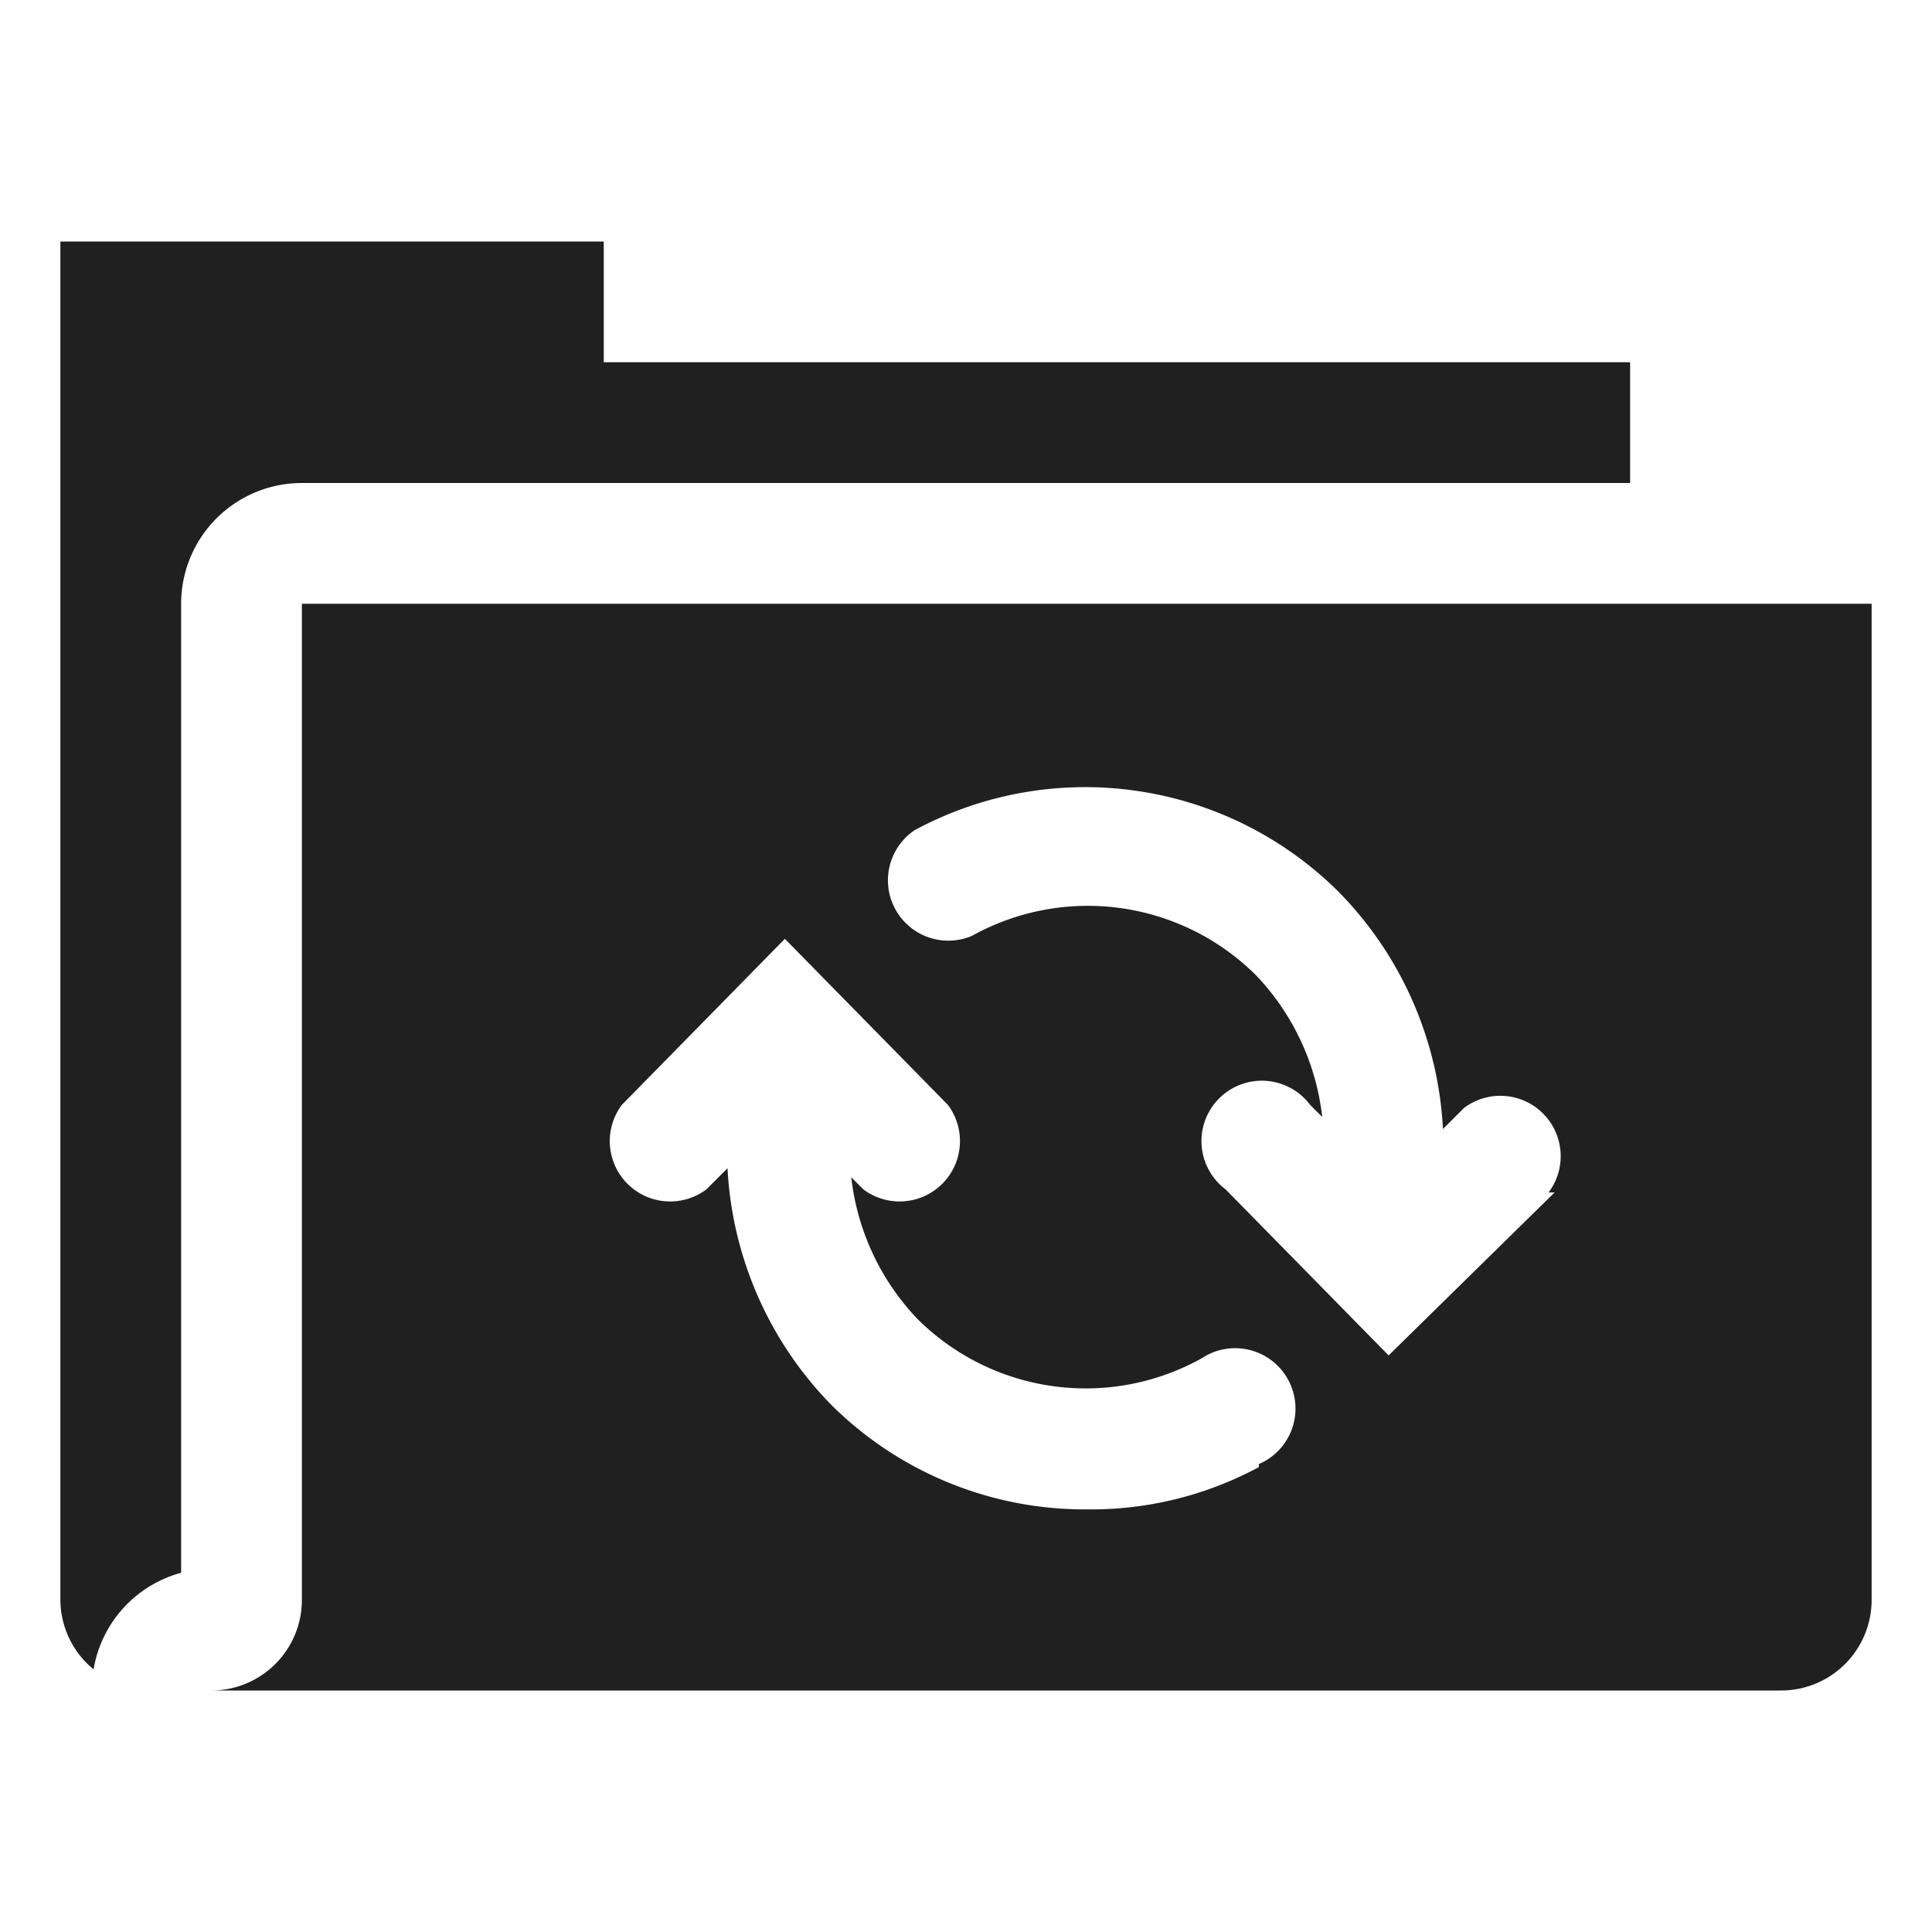 <svg xmlns="http://www.w3.org/2000/svg" viewBox="0 0 64 64" aria-labelledby="title" aria-describedby="desc"><path data-name="layer1" d="M10 20v33a3 3 0 0 1-3 3h52a3 3 0 0 0 3-3V20zm31.7 28.6A11.7 11.7 0 0 1 36 50a11.9 11.9 0 0 1-8.5-3.5 12.1 12.1 0 0 1-3.4-7.8l-.7.7a2 2 0 0 1-2.8-2.8l5.4-5.5 5.4 5.5a2 2 0 0 1-2.8 2.8l-.4-.4a8.1 8.1 0 0 0 2.2 4.7 7.9 7.9 0 0 0 9.4 1.3 2 2 0 1 1 1.9 3.5zm9.8-9.1L46 44.9l-5.4-5.5a2 2 0 1 1 2.8-2.8l.4.4a8.1 8.1 0 0 0-2.2-4.7 7.9 7.9 0 0 0-9.4-1.3 2 2 0 0 1-1.9-3.5 11.9 11.9 0 0 1 14.1 2.1 12.1 12.1 0 0 1 3.4 7.8l.7-.7a2 2 0 0 1 2.8 2.8z" fill="#202020"/><path data-name="layer1" d="M10 16h44v-4H20V8H2v45a3 3 0 0 0 1.1 2.3A4 4 0 0 1 6 52.1V20a4 4 0 0 1 4-4z" fill="#202020"/></svg>